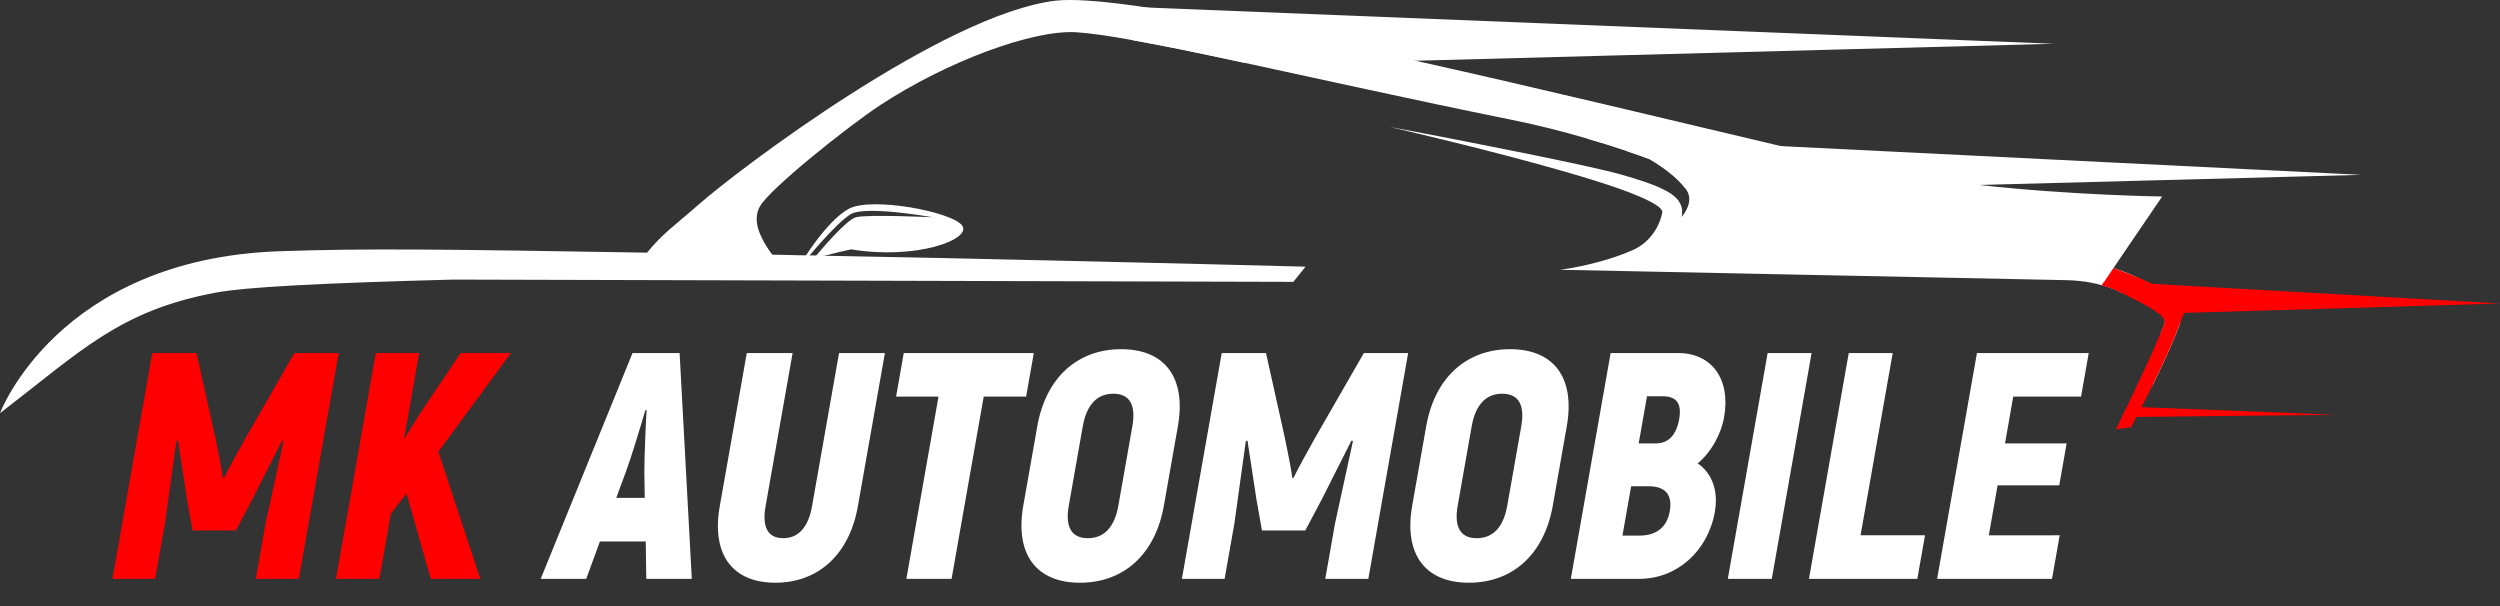 <?xml version="1.0" encoding="UTF-8" standalone="no"?>
<svg
   xmlns:dc="http://purl.org/dc/elements/1.1/"
   xmlns:cc="http://creativecommons.org/ns#"
   xmlns:rdf="http://www.w3.org/1999/02/22-rdf-syntax-ns#"
   xmlns:svg="http://www.w3.org/2000/svg"
   xmlns="http://www.w3.org/2000/svg"
   xmlns:sodipodi="http://sodipodi.sourceforge.net/DTD/sodipodi-0.dtd"
   xmlns:inkscape="http://www.inkscape.org/namespaces/inkscape"
   width="264"
   height="64"
   viewBox="0 0 69.85 16.933"
   version="1.1"
   id="svg8"
   inkscape:version="1.0.2-2 (e86c870879, 2021-01-15)"
   sodipodi:docname="MKAutomobile.svg">
  <rect x="0" y="0" width="69.85" height="16.933" fill="#333333" stroke="none"/>
  <defs
     id="defs2">
    <clipPath
       id="cp0">
      <path
         transform="matrix(1,0,0,-1,0,500)"
         d="M 0,500 H 500 V 0 H 0 Z"
         id="path13" />
    </clipPath>
    <clipPath
       id="cp1">
      <path
         transform="matrix(1,0,0,-1,0,500)"
         d="M 0,500 H 500 V 0 H 0 Z"
         id="path60" />
    </clipPath>
  </defs>
  <sodipodi:namedview
     id="base"
     pagecolor="#ffffff"
     bordercolor="#666666"
     borderopacity="1.0"
     inkscape:pageopacity="0.0"
     inkscape:pageshadow="2"
     inkscape:zoom="3.4393939"
     inkscape:cx="132"
     inkscape:cy="32"
     inkscape:document-units="mm"
     inkscape:current-layer="layer1"
     inkscape:document-rotation="0"
     showgrid="false"
     inkscape:window-width="1366"
     inkscape:window-height="705"
     inkscape:window-x="-8"
     inkscape:window-y="-8"
     inkscape:window-maximized="1"
     units="px"
     inkscape:pagecheckerboard="true" />
  <g
     inkscape:label="Layer 1"
     inkscape:groupmode="layer"
     id="layer1">
    <path
       d="M 9.463,9.864 8.35,16.173 H 7.148 l 0.273,-1.55 c 0.17,-0.766 0.331,-1.532 0.5,-2.298 l -0.04,-0.018 -0.837,1.658 -0.454,0.856 H 5.379 l -0.152,-0.856 -0.253,-1.658 -0.046,0.018 c -0.109,0.766 -0.21,1.532 -0.319,2.298 l -0.273,1.55 H 3.142 L 4.254,9.864 h 1.237 l 0.531,2.388 c 0.065,0.315 0.176,0.865 0.204,1.099 h 0.035 C 6.371,13.118 6.676,12.568 6.853,12.253 L 8.225,9.864 Z"
       fill="#ff0000"
       id="path63"
       style="display:inline;stroke-width:0.145" />
    <path
       d="M 11.358,13.785 10.92,14.353 10.599,16.173 H 9.388 L 10.5,9.864 h 1.211 L 11.286,12.279 11.721,11.576 12.871,9.864 h 1.402 l -2.026,2.758 1.173,3.551 h -1.384 z"
       fill="#ff0000"
       id="path65"
       style="display:inline;stroke-width:0.145" />
    <path
       d="m 18.014,13.911 -0.011,-0.721 c 0.002,-0.451 0.033,-1.217 0.063,-1.73 h -0.035 c -0.151,0.514 -0.381,1.28 -0.547,1.73 l -0.266,0.721 z m 0.028,1.217 h -1.28 l -0.383,1.045 h -1.272 l 2.566,-6.309 h 1.315 l 0.341,6.309 H 18.057 Z"
       id="path67"
       style="display:inline;fill:#ffffff;stroke-width:0.145" />
    <path
       d="m 20.11,14.145 0.755,-4.281 h 1.28 l -0.755,4.281 c -0.102,0.577 0.059,0.892 0.492,0.892 0.433,0 0.704,-0.315 0.806,-0.892 l 0.755,-4.281 h 1.281 l -0.755,4.281 c -0.235,1.334 -1.095,2.136 -2.306,2.136 -1.211,0 -1.788,-0.802 -1.553,-2.136"
       id="path69"
       style="display:inline;fill:#ffffff;stroke-width:0.145" />
    <path
       d="m 28.67,11.081 h -1.185 l -0.898,5.092 h -1.263 l 0.898,-5.092 h -1.185 l 0.214,-1.217 h 3.634 z"
       id="path71"
       style="display:inline;fill:#ffffff;stroke-width:0.145" />
    <path
       d="m 31.247,14.127 0.391,-2.217 c 0.105,-0.595 -0.073,-0.91 -0.532,-0.91 -0.459,0 -0.748,0.315 -0.853,0.91 l -0.391,2.217 c -0.105,0.595 0.073,0.91 0.532,0.91 0.459,0 0.748,-0.315 0.853,-0.91 m -2.656,0 0.391,-2.217 c 0.238,-1.352 1.115,-2.154 2.344,-2.154 1.229,0 1.822,0.802 1.584,2.154 l -0.391,2.217 c -0.238,1.352 -1.115,2.154 -2.344,2.154 -1.229,0 -1.822,-0.802 -1.584,-2.154"
       id="path73"
       style="display:inline;fill:#ffffff;stroke-width:0.145" />
    <path
       d="m 39.344,9.864 -1.113,6.309 h -1.203 l 0.273,-1.55 c 0.17,-0.766 0.331,-1.532 0.5,-2.298 l -0.04,-0.018 -0.837,1.658 -0.454,0.856 h -1.211 l -0.152,-0.856 -0.253,-1.658 -0.046,0.018 c -0.109,0.766 -0.21,1.532 -0.319,2.298 l -0.273,1.55 h -1.194 l 1.113,-6.309 h 1.237 l 0.531,2.388 c 0.065,0.315 0.176,0.865 0.204,1.099 h 0.034 c 0.111,-0.234 0.415,-0.784 0.592,-1.099 l 1.373,-2.388 z"
       id="path75"
       style="display:inline;fill:#ffffff;stroke-width:0.145" />
    <path
       d="m 42.113,14.127 0.391,-2.217 c 0.105,-0.595 -0.073,-0.91 -0.532,-0.91 -0.459,0 -0.748,0.315 -0.853,0.91 l -0.391,2.217 c -0.105,0.595 0.073,0.91 0.532,0.91 0.459,0 0.748,-0.315 0.853,-0.91 m -2.656,0 0.391,-2.217 c 0.238,-1.352 1.115,-2.154 2.344,-2.154 1.228,0 1.822,0.802 1.584,2.154 L 43.385,14.127 c -0.238,1.352 -1.115,2.154 -2.344,2.154 -1.228,0 -1.823,-0.802 -1.584,-2.154"
       id="path77"
       style="display:inline;fill:#ffffff;stroke-width:0.145" />
    <path
       d="m 46.654,14.28 c 0.081,-0.46 -0.129,-0.694 -0.587,-0.694 h -0.493 l -0.243,1.379 h 0.467 c 0.484,0 0.777,-0.234 0.856,-0.685 m -0.637,-3.208 -0.232,1.316 h 0.484 c 0.346,0 0.569,-0.235 0.647,-0.676 0.075,-0.424 -0.06,-0.64 -0.458,-0.64 z m 1.899,3.217 c -0.199,1.126 -1.076,1.884 -2.115,1.884 h -1.912 l 1.112,-6.309 h 1.886 c 0.934,0 1.474,0.721 1.284,1.794 -0.084,0.477 -0.364,0.982 -0.738,1.289 0.402,0.27 0.582,0.775 0.481,1.343"
       id="path79"
       style="display:inline;fill:#ffffff;stroke-width:0.145" />
    <path
       d="M 50.616,9.864 49.504,16.173 H 48.275 L 49.388,9.864 Z"
       id="path81"
       style="display:inline;fill:#ffffff;stroke-width:0.145" />
    <path
       d="m 53.785,14.956 -0.215,1.217 h -3.028 l 1.112,-6.309 h 1.228 l -0.898,5.092 z"
       id="path83"
       style="display:inline;fill:#ffffff;stroke-width:0.145" />
    <path
       d="m 57.548,14.956 -0.215,1.217 h -3.21 l 1.113,-6.309 h 3.123 L 58.145,11.081 h -1.895 l -0.23,1.307 h 1.722 l -0.207,1.172 h -1.722 l -0.246,1.397 z"
       id="path85"
       style="display:inline;fill:#ffffff;stroke-width:0.145" />
    <path
       d="m 57.376,1.223 -17.826,0.474 -4.818,0.05 C 33.533,1.488 32.503,1.274 31.671,1.127 L 29.766,0.119 Z"
       id="path87"
       style="display:inline;fill:#ffffff;stroke-width:0.145" />
    <path
       d="M 65.977,4.885 55.292,5.168 47.082,5.254 C 46.866,4.967 46.501,4.691 46.103,4.453 c -0.004,-1.443e-4 -0.013,-0.004 -0.017,-0.009 -0.177,-0.066 -0.379,-0.137 -0.615,-0.216 l -0.013,-0.009 C 45.083,4.091 44.712,3.976 44.333,3.869 l 5.42,0.213 z"
       id="path91"
       style="display:inline;fill:#ffffff;stroke-width:0.145" />
    <path
       d="m 23.782,6.966 c 0,0 -0.564,0.121 -1.048,0.261 0.197,-0.24 0.912,-1.088 1.184,-1.158 0.316,-0.084 2.14,0.001 2.14,0.001 0,0 -1.875,-0.336 -2.288,-0.087 -0.413,0.247 -1.282,1.311 -1.282,1.311 l 0.018,2.925e-4 c -0.039,0.013 -0.077,0.024 -0.112,0.038 0,0 0.692,-1.157 1.322,-1.499 0.632,-0.344 2.897,0.084 3.168,0.47 0.269,0.388 -1.293,0.965 -3.102,0.663"
       id="path97"
       style="display:inline;fill:#ffffff;stroke-width:0.145" />
    <path
       d="m 65.276,11.589 -5.585,0.06 -0.406,0.003 c 0.043,-0.084 0.091,-0.185 0.144,-0.29 l 0.406,0.014 z"
       fill="#ff0000"
       id="path95"
       style="display:inline;stroke-width:0.145" />
    <path
       style="display:inline;fill:#ffffff;stroke-width:0.145"
       d="m 60.474,9.04 c 0.035,-0.105 0.011,-0.203 -0.059,-0.293 C 60.223,8.494 59.697,8.296 59.275,8.176 59.098,8.089 58.913,8.022 58.723,7.969 c -0.203,-0.058 -0.414,-0.099 -0.625,-0.119 -0.004,-1.442e-4 -0.004,-1.442e-4 -0.008,-1.442e-4 -0.097,-0.01 -0.203,-0.02 -0.305,-0.021 l -0.474,-0.011 -0.068,-8.217e-4 -13.653,-0.28 c 0.373,-0.05 0.721,-0.125 1.053,-0.214 l 0.004,1.442e-4 C 44.992,7.231 45.311,7.121 45.596,6.998 46.031,6.814 46.345,6.416 46.441,5.952 l 0.004,-0.008 C 46.477,5.779 45.99,5.539 45.236,5.27 43.589,4.692 40.69,3.986 39.378,3.675 39.129,3.617 38.939,3.572 38.821,3.545 c 0.144,0.027 0.397,0.073 0.726,0.137 0.004,0 0.008,1.441e-4 0.008,1.441e-4 1.592,0.306 4.914,0.951 5.791,1.209 0.443,0.129 0.801,0.244 1.066,0.371 0.45,0.205 0.646,0.441 0.573,0.804 0.228,-0.285 0.283,-0.559 0.117,-0.786 -0.008,-0.009 -0.012,-0.017 -0.021,-0.026 -0.216,-0.287 -0.58,-0.563 -0.979,-0.801 -0.004,-1.442e-4 -0.013,-0.005 -0.017,-0.009 C 45.909,4.378 45.707,4.307 45.471,4.228 l -0.013,-0.009 C 45.083,4.091 44.712,3.976 44.333,3.869 43.629,3.66 42.916,3.484 42.194,3.339 39.362,2.765 36.804,2.191 34.732,1.746 33.533,1.488 32.503,1.274 31.671,1.127 31,1.003 30.463,0.927 30.074,0.901 28.852,0.824 26.439,1.725 24.597,2.935 c -0.88,0.576 -3.116,2.356 -3.372,2.843 -0.2,0.374 0.001,0.796 0.188,1.099 0.054,0.09 0.108,0.167 0.166,0.239 0.241,0.003 0.483,0.007 0.728,0.015 l 0.504,0.007 c 0.072,8.218e-4 0.148,0.006 0.22,0.007 1.096,0.02 2.18,0.044 3.221,0.063 5.667,0.123 10.225,0.243 10.225,0.243 L 36.135,7.875 12.669,7.811 C 8.811,7.913 6.845,8.026 6.056,8.171 3.347,8.67 2.269,9.802 0,11.544 c 0,0 1.607,-4.299 7.791,-4.524 2.474,-0.087 4.75,-0.052 10.287,0.039 0.452,-0.552 0.773,-0.755 1.416,-1.322 1.158,-1.021 6.875,-5.338 9.988,-5.717 0.45,-0.053 1.215,2.9245e-4 2.204,0.137 l 0.19,0.028 c 1.96,0.278 4.742,0.855 7.675,1.511 3.562,0.796 7.355,1.714 10.203,2.385 1.937,0.455 3.435,0.794 4.128,0.901 0.465,0.07 0.938,0.132 1.411,0.185 2.599,0.291 5.118,0.323 5.118,0.323 l -1.362,2 c 0,0 0.008,0.004 0.021,0.009 0.009,1.483e-4 0.017,0.004 0.03,0.009 0.084,0.027 0.278,0.093 0.505,0.194 0.143,0.061 0.294,0.135 0.446,0.222 0.353,0.204 0.696,0.48 0.81,0.82 0.012,0.021 0.021,0.043 0.025,0.064 0.016,0.068 0.028,0.136 0.031,0.208 -0.177,0.505 -0.5,1.195 -0.788,1.779 0.105,-0.545 0.198,-1.098 0.241,-1.436 l 4.11e-4,-0.046 c 0.044,-0.109 0.083,-0.202 0.106,-0.274"
       id="path99" />
    <path
       d="m 61.028,8.743 c -0.035,0.076 -0.074,0.164 -0.114,0.274 -0.177,0.505 -0.5,1.195 -0.788,1.779 -0.105,0.214 -0.205,0.412 -0.292,0.58 -0.052,0.101 -0.1,0.193 -0.144,0.273 -0.087,0.177 -0.148,0.286 -0.148,0.286 l -0.42,0.057 c 0,0 0.065,-0.13 0.161,-0.341 0.044,-0.084 0.092,-0.185 0.144,-0.29 0.292,-0.61 0.72,-1.518 0.939,-2.048 0.044,-0.109 0.083,-0.202 0.106,-0.274 0.004,-0.013 0.009,-0.025 0.009,-0.038 C 60.484,8.921 60.413,8.84 60.3,8.749 60.061,8.56 59.628,8.354 59.275,8.176 59.099,8.089 58.913,8.022 58.723,7.969 l 0.065,-0.092 0.26,-0.386 c 0,0 0.008,0.004 0.021,0.009 0.008,1.438e-4 0.017,0.004 0.03,0.009 0.013,0.004 0.025,0.009 0.038,0.013 0.042,0.017 0.097,0.039 0.164,0.061 0.084,0.035 0.189,0.075 0.303,0.119 0.164,0.062 0.345,0.145 0.526,0.228 0.37,0.175 0.727,0.366 0.878,0.457 0.138,0.087 0.099,0.179 0.02,0.356"
       fill="#ff0000"
       id="path101"
       style="display:inline;stroke-width:0.145" />
    <path
       d="m 69.85,8.479 -8.822,0.263 -0.728,0.007 C 60.061,8.56 59.628,8.355 59.275,8.176 59.099,8.089 58.913,8.022 58.723,7.969 l 0.065,-0.092 1.341,0.053 z"
       fill="#ff0000"
       id="path93"
       style="display:inline;stroke-width:0.145" />
  </g>
</svg>
